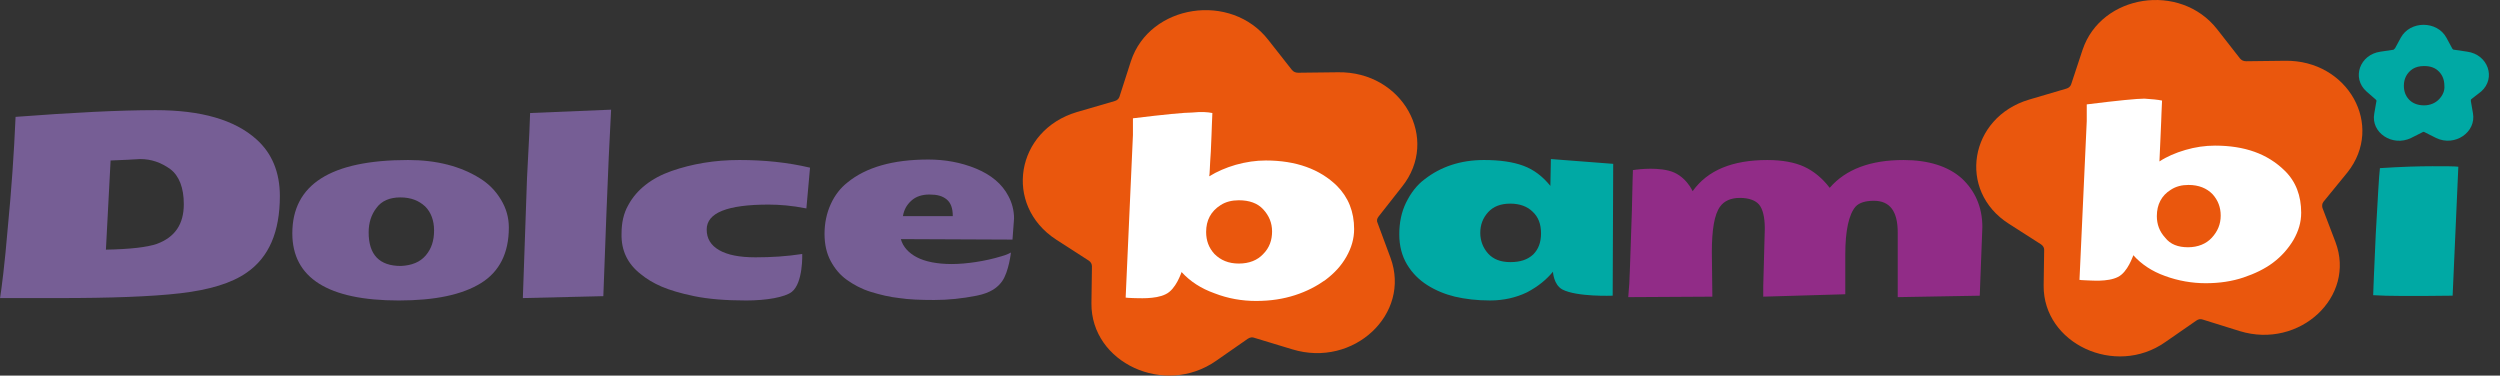 <svg width="213" height="32" viewBox="0 0 213 32" fill="none" xmlns="http://www.w3.org/2000/svg">
<rect x="0" y="0" width="213" height="32" fill="#333333" stroke="none"/>
<path d="M202.77 14.326C202.682 15.021 202.593 16.859 202.416 19.922C202.284 22.986 202.195 24.742 202.195 25.15C203.39 25.232 205.646 25.232 208.964 25.191L209.45 14.204C209.096 14.163 208.344 14.163 207.238 14.163C206.132 14.163 204.628 14.204 202.77 14.326Z" fill="#00A9A4"/>
<path d="M211.401 7.792C212.683 6.648 211.976 4.647 210.206 4.402L209.1 4.238C209.012 4.238 208.967 4.197 208.923 4.116L208.437 3.217C207.64 1.747 205.34 1.747 204.544 3.217L204.057 4.116C204.013 4.157 203.969 4.197 203.924 4.238L202.818 4.402C201.049 4.647 200.341 6.648 201.624 7.792L202.42 8.486C202.465 8.527 202.509 8.609 202.465 8.65L202.288 9.671C201.978 11.305 203.836 12.53 205.428 11.754L206.402 11.264C206.446 11.223 206.534 11.223 206.579 11.264L207.552 11.754C209.144 12.53 211.002 11.264 210.693 9.63L210.516 8.609C210.516 8.527 210.516 8.486 210.56 8.445L211.401 7.792ZM207.817 8.445C207.508 8.772 207.065 8.976 206.534 8.976C206.004 8.976 205.561 8.813 205.252 8.486C204.942 8.159 204.809 7.751 204.809 7.302C204.809 6.689 205.075 6.199 205.561 5.872C205.827 5.709 206.136 5.627 206.534 5.627C207.109 5.627 207.508 5.79 207.817 6.117C208.127 6.444 208.26 6.852 208.26 7.302C208.304 7.71 208.127 8.119 207.817 8.445Z" fill="#00A9A4"/>
<path d="M0 25.437C0.133 24.579 0.398 22.578 0.664 19.392C0.973 16.206 1.194 13.061 1.327 9.957C6.193 9.589 10.175 9.385 13.271 9.385C17.12 9.385 19.995 10.202 21.853 11.876C23.18 13.061 23.844 14.695 23.844 16.696C23.844 19.759 22.915 21.924 21.013 23.231C19.73 24.13 17.828 24.702 15.35 24.988C12.873 25.274 9.423 25.396 4.955 25.396H0V25.437ZM9.423 13.674L9.024 21.271C11.104 21.23 12.519 21.067 13.36 20.781C14.908 20.209 15.66 19.106 15.66 17.39C15.66 16.002 15.262 14.981 14.51 14.409C13.714 13.837 12.873 13.551 11.944 13.551C11.369 13.592 10.484 13.633 9.423 13.674Z" fill="#765E95"/>
<path d="M24.906 19.882C24.906 15.716 28.18 13.633 34.771 13.633C37.204 13.633 39.239 14.164 40.876 15.185C41.672 15.675 42.247 16.288 42.69 17.023C43.132 17.758 43.353 18.534 43.353 19.392C43.353 21.557 42.557 23.15 40.965 24.13C39.372 25.11 37.072 25.601 33.975 25.601C27.959 25.601 24.906 23.681 24.906 19.882ZM36.275 21.761C36.762 21.189 36.983 20.495 36.983 19.637C36.983 18.779 36.718 18.085 36.231 17.595C35.7 17.105 35.037 16.819 34.108 16.819C33.223 16.819 32.515 17.105 32.073 17.717C31.63 18.289 31.409 18.983 31.409 19.8C31.409 21.72 32.338 22.66 34.152 22.66C35.081 22.619 35.789 22.333 36.275 21.761Z" fill="#765E95"/>
<path d="M45.166 9.63L52.067 9.344C51.934 11.754 51.802 14.654 51.669 18.125C51.536 21.556 51.448 23.925 51.404 25.233L44.547 25.396L44.901 15.185C45.078 11.876 45.166 10.038 45.166 9.63Z" fill="#765E95"/>
<path d="M65.475 17.431C61.98 17.431 60.21 18.126 60.21 19.555C60.21 20.331 60.564 20.903 61.272 21.312C61.98 21.72 62.997 21.924 64.369 21.924C65.74 21.924 67.023 21.843 68.35 21.639C68.35 21.639 68.439 24.089 67.465 24.865C66.89 25.315 65.342 25.601 63.572 25.601C61.803 25.601 60.343 25.478 59.149 25.233C57.954 24.988 57.025 24.702 56.362 24.416C55.698 24.13 55.079 23.762 54.592 23.354C53.486 22.496 52.911 21.353 52.956 19.882C52.956 18.984 53.132 18.167 53.531 17.472C54.238 16.165 55.477 15.185 57.202 14.572C58.972 13.96 60.874 13.633 62.997 13.633C65.121 13.633 67.112 13.837 69.014 14.286L68.704 17.758C67.465 17.513 66.404 17.431 65.475 17.431Z" fill="#765E95"/>
<path d="M83.212 25.192C81.973 25.437 80.778 25.559 79.584 25.559C78.434 25.559 77.416 25.519 76.62 25.396C75.824 25.314 74.983 25.11 74.187 24.865C73.391 24.62 72.727 24.252 72.152 23.844C71.577 23.436 71.135 22.904 70.781 22.251C70.427 21.598 70.25 20.821 70.25 19.923C70.25 19.024 70.427 18.166 70.781 17.39C71.135 16.614 71.621 16.002 72.197 15.552C73.789 14.245 76.089 13.592 79.097 13.592C80.513 13.592 81.885 13.837 83.167 14.368C84.45 14.899 85.379 15.675 85.91 16.696C86.22 17.268 86.397 17.921 86.397 18.616L86.264 20.413L76.753 20.372C76.93 21.026 77.416 21.557 78.124 21.924C78.832 22.292 79.85 22.496 81.088 22.496C82.327 22.496 83.964 22.251 85.291 21.843C85.777 21.72 86.131 21.516 86.131 21.516C86.131 21.516 85.954 23.15 85.379 23.966C85.025 24.457 84.45 24.947 83.212 25.192ZM81.177 18.412C81.177 17.717 81 17.268 80.646 16.982C80.292 16.696 79.85 16.573 79.186 16.573C78.567 16.573 78.036 16.737 77.638 17.105C77.24 17.472 77.018 17.881 76.93 18.412H81.177Z" fill="#765E95"/>
<path d="M130.101 24.906C129.172 25.355 128.11 25.6 126.96 25.6C125.81 25.6 124.837 25.478 123.952 25.273C123.112 25.069 122.315 24.742 121.608 24.293C120.9 23.844 120.325 23.272 119.882 22.537C119.44 21.802 119.219 20.944 119.219 19.963C119.219 18.983 119.396 18.085 119.794 17.268C120.192 16.451 120.723 15.756 121.386 15.266C122.758 14.204 124.439 13.633 126.429 13.633C127.801 13.633 128.907 13.796 129.792 14.123C130.676 14.449 131.428 15.021 132.092 15.838L132.136 13.551L137.445 13.959L137.4 25.192C137.4 25.192 134.348 25.314 133.109 24.661C132.357 24.252 132.313 23.149 132.313 23.149C131.738 23.844 131.03 24.416 130.101 24.906ZM126.783 18.085C126.341 18.575 126.12 19.146 126.12 19.841C126.12 20.494 126.341 21.107 126.783 21.597C127.226 22.087 127.845 22.332 128.686 22.332C129.526 22.332 130.145 22.128 130.632 21.679C131.074 21.23 131.296 20.658 131.296 19.882C131.296 19.106 131.074 18.493 130.588 18.044C130.145 17.595 129.482 17.349 128.686 17.349C127.845 17.349 127.226 17.595 126.783 18.085Z" fill="#00A9A4"/>
<path d="M161.686 19.801C161.686 18.004 161.022 17.106 159.651 17.106C158.943 17.106 158.412 17.269 158.103 17.596C157.527 18.249 157.218 19.638 157.218 21.68V25.07L150.228 25.275V24.417L150.361 19.475C150.361 18.494 150.184 17.8 149.874 17.432C149.565 17.065 148.99 16.861 148.238 16.861C147.486 16.861 146.91 17.106 146.557 17.596C146.07 18.249 145.849 19.556 145.849 21.476L145.893 25.275L138.727 25.316L138.815 24.172C138.904 22.334 138.948 20.251 139.036 17.963C139.08 15.676 139.125 14.492 139.125 14.492C139.125 14.492 140.806 14.206 142.133 14.532C143.593 14.859 144.212 16.289 144.212 16.289C145.495 14.492 147.618 13.634 150.582 13.634C151.865 13.634 152.927 13.838 153.723 14.206C154.519 14.573 155.271 15.186 155.891 16.003C157.262 14.41 159.385 13.634 162.172 13.634C164.296 13.634 165.977 14.165 167.127 15.186C168.277 16.248 168.897 17.637 168.897 19.352L168.675 25.193L161.686 25.316V19.801Z" fill="#912C87"/>
<path d="M119.444 15.919C122.718 11.834 119.489 6.075 114.003 6.157L110.597 6.197C110.376 6.197 110.199 6.116 110.066 5.952L108.075 3.42C104.89 -0.705 97.945 0.357 96.352 5.217L95.379 8.24C95.335 8.403 95.158 8.566 94.981 8.607L91.752 9.547C86.532 11.099 85.47 17.471 89.982 20.412L92.769 22.209C92.946 22.331 93.034 22.495 93.034 22.699L92.99 25.844C92.946 30.909 99.228 33.809 103.607 30.745L106.306 28.867C106.483 28.744 106.704 28.703 106.881 28.785L110.11 29.765C115.33 31.358 120.241 26.743 118.471 21.964L117.365 18.982C117.277 18.819 117.321 18.614 117.454 18.451L119.444 15.919Z" fill="#EA570D"/>
<path d="M103.294 9.629L103.25 10.691C103.25 11.018 103.205 11.753 103.161 12.938C103.073 14.122 103.073 14.817 103.028 15.021C103.692 14.613 104.444 14.286 105.285 14.041C106.169 13.796 107.01 13.673 107.85 13.673C110.416 13.673 112.451 14.408 113.911 15.838C114.884 16.818 115.371 18.044 115.371 19.514C115.371 20.331 115.15 21.107 114.707 21.883C114.265 22.659 113.69 23.272 112.938 23.843C112.186 24.375 111.345 24.824 110.328 25.151C109.31 25.477 108.248 25.641 107.01 25.641C105.815 25.641 104.621 25.436 103.471 24.987C102.321 24.579 101.392 23.966 100.684 23.19V23.149C100.64 23.231 100.197 24.66 99.312 25.069C98.428 25.518 96.924 25.396 96.526 25.396C96.216 25.396 95.906 25.355 95.906 25.355L96.526 11.508V10.079C99.224 9.752 100.905 9.588 101.569 9.588C102.365 9.507 102.896 9.548 103.294 9.629ZM105.55 22.455C106.435 22.455 107.143 22.169 107.629 21.638C108.16 21.107 108.381 20.453 108.381 19.718C108.381 18.983 108.116 18.37 107.629 17.839C107.143 17.308 106.435 17.063 105.55 17.063C104.975 17.063 104.444 17.186 104.002 17.472C103.161 18.003 102.763 18.779 102.763 19.759C102.763 20.494 102.984 21.107 103.471 21.638C104.002 22.169 104.665 22.455 105.55 22.455Z" fill="white"/>
<path d="M199.998 14.694C203.183 10.692 200.042 5.096 194.689 5.178L191.372 5.218C191.15 5.218 190.973 5.137 190.841 4.973L188.894 2.482C185.753 -1.521 179.029 -0.5 177.437 4.238L176.464 7.179C176.419 7.342 176.242 7.506 176.065 7.547L172.88 8.486C167.793 9.997 166.731 16.247 171.155 19.065L173.898 20.821C174.075 20.944 174.163 21.107 174.163 21.271L174.119 24.334C174.075 29.276 180.224 32.135 184.47 29.154L187.125 27.316C187.302 27.193 187.479 27.152 187.7 27.234L190.841 28.214C195.928 29.766 200.75 25.273 198.98 20.617L197.874 17.717C197.83 17.554 197.83 17.349 197.963 17.186L199.998 14.694Z" fill="#EA570D"/>
<path d="M184.206 8.568L184.161 9.589C184.161 9.875 184.117 10.61 184.073 11.754C184.029 12.897 183.984 13.592 183.984 13.755C184.604 13.347 185.356 13.02 186.196 12.775C187.037 12.53 187.877 12.407 188.718 12.407C191.239 12.407 193.186 13.101 194.646 14.531C195.619 15.47 196.061 16.696 196.061 18.125C196.061 18.942 195.84 19.678 195.398 20.454C194.955 21.189 194.38 21.842 193.672 22.373C192.965 22.904 192.124 23.313 191.151 23.64C190.178 23.966 189.116 24.13 187.922 24.13C186.771 24.13 185.577 23.925 184.471 23.517C183.321 23.109 182.436 22.496 181.773 21.761V21.72C181.728 21.802 181.286 23.19 180.445 23.599C179.561 24.048 178.101 23.885 177.747 23.885C177.437 23.885 177.172 23.844 177.172 23.844L177.791 10.324V8.894C180.401 8.568 182.082 8.404 182.702 8.404C183.321 8.445 183.808 8.486 184.206 8.568ZM186.418 21.066C187.258 21.066 187.966 20.78 188.452 20.249C188.939 19.718 189.204 19.106 189.204 18.371C189.204 17.676 188.983 17.064 188.497 16.532C188.01 16.042 187.346 15.757 186.462 15.757C185.887 15.757 185.4 15.879 184.958 16.165C184.161 16.655 183.763 17.431 183.763 18.411C183.763 19.106 183.984 19.718 184.471 20.249C184.913 20.821 185.577 21.066 186.418 21.066Z" fill="white"/>
</svg>
